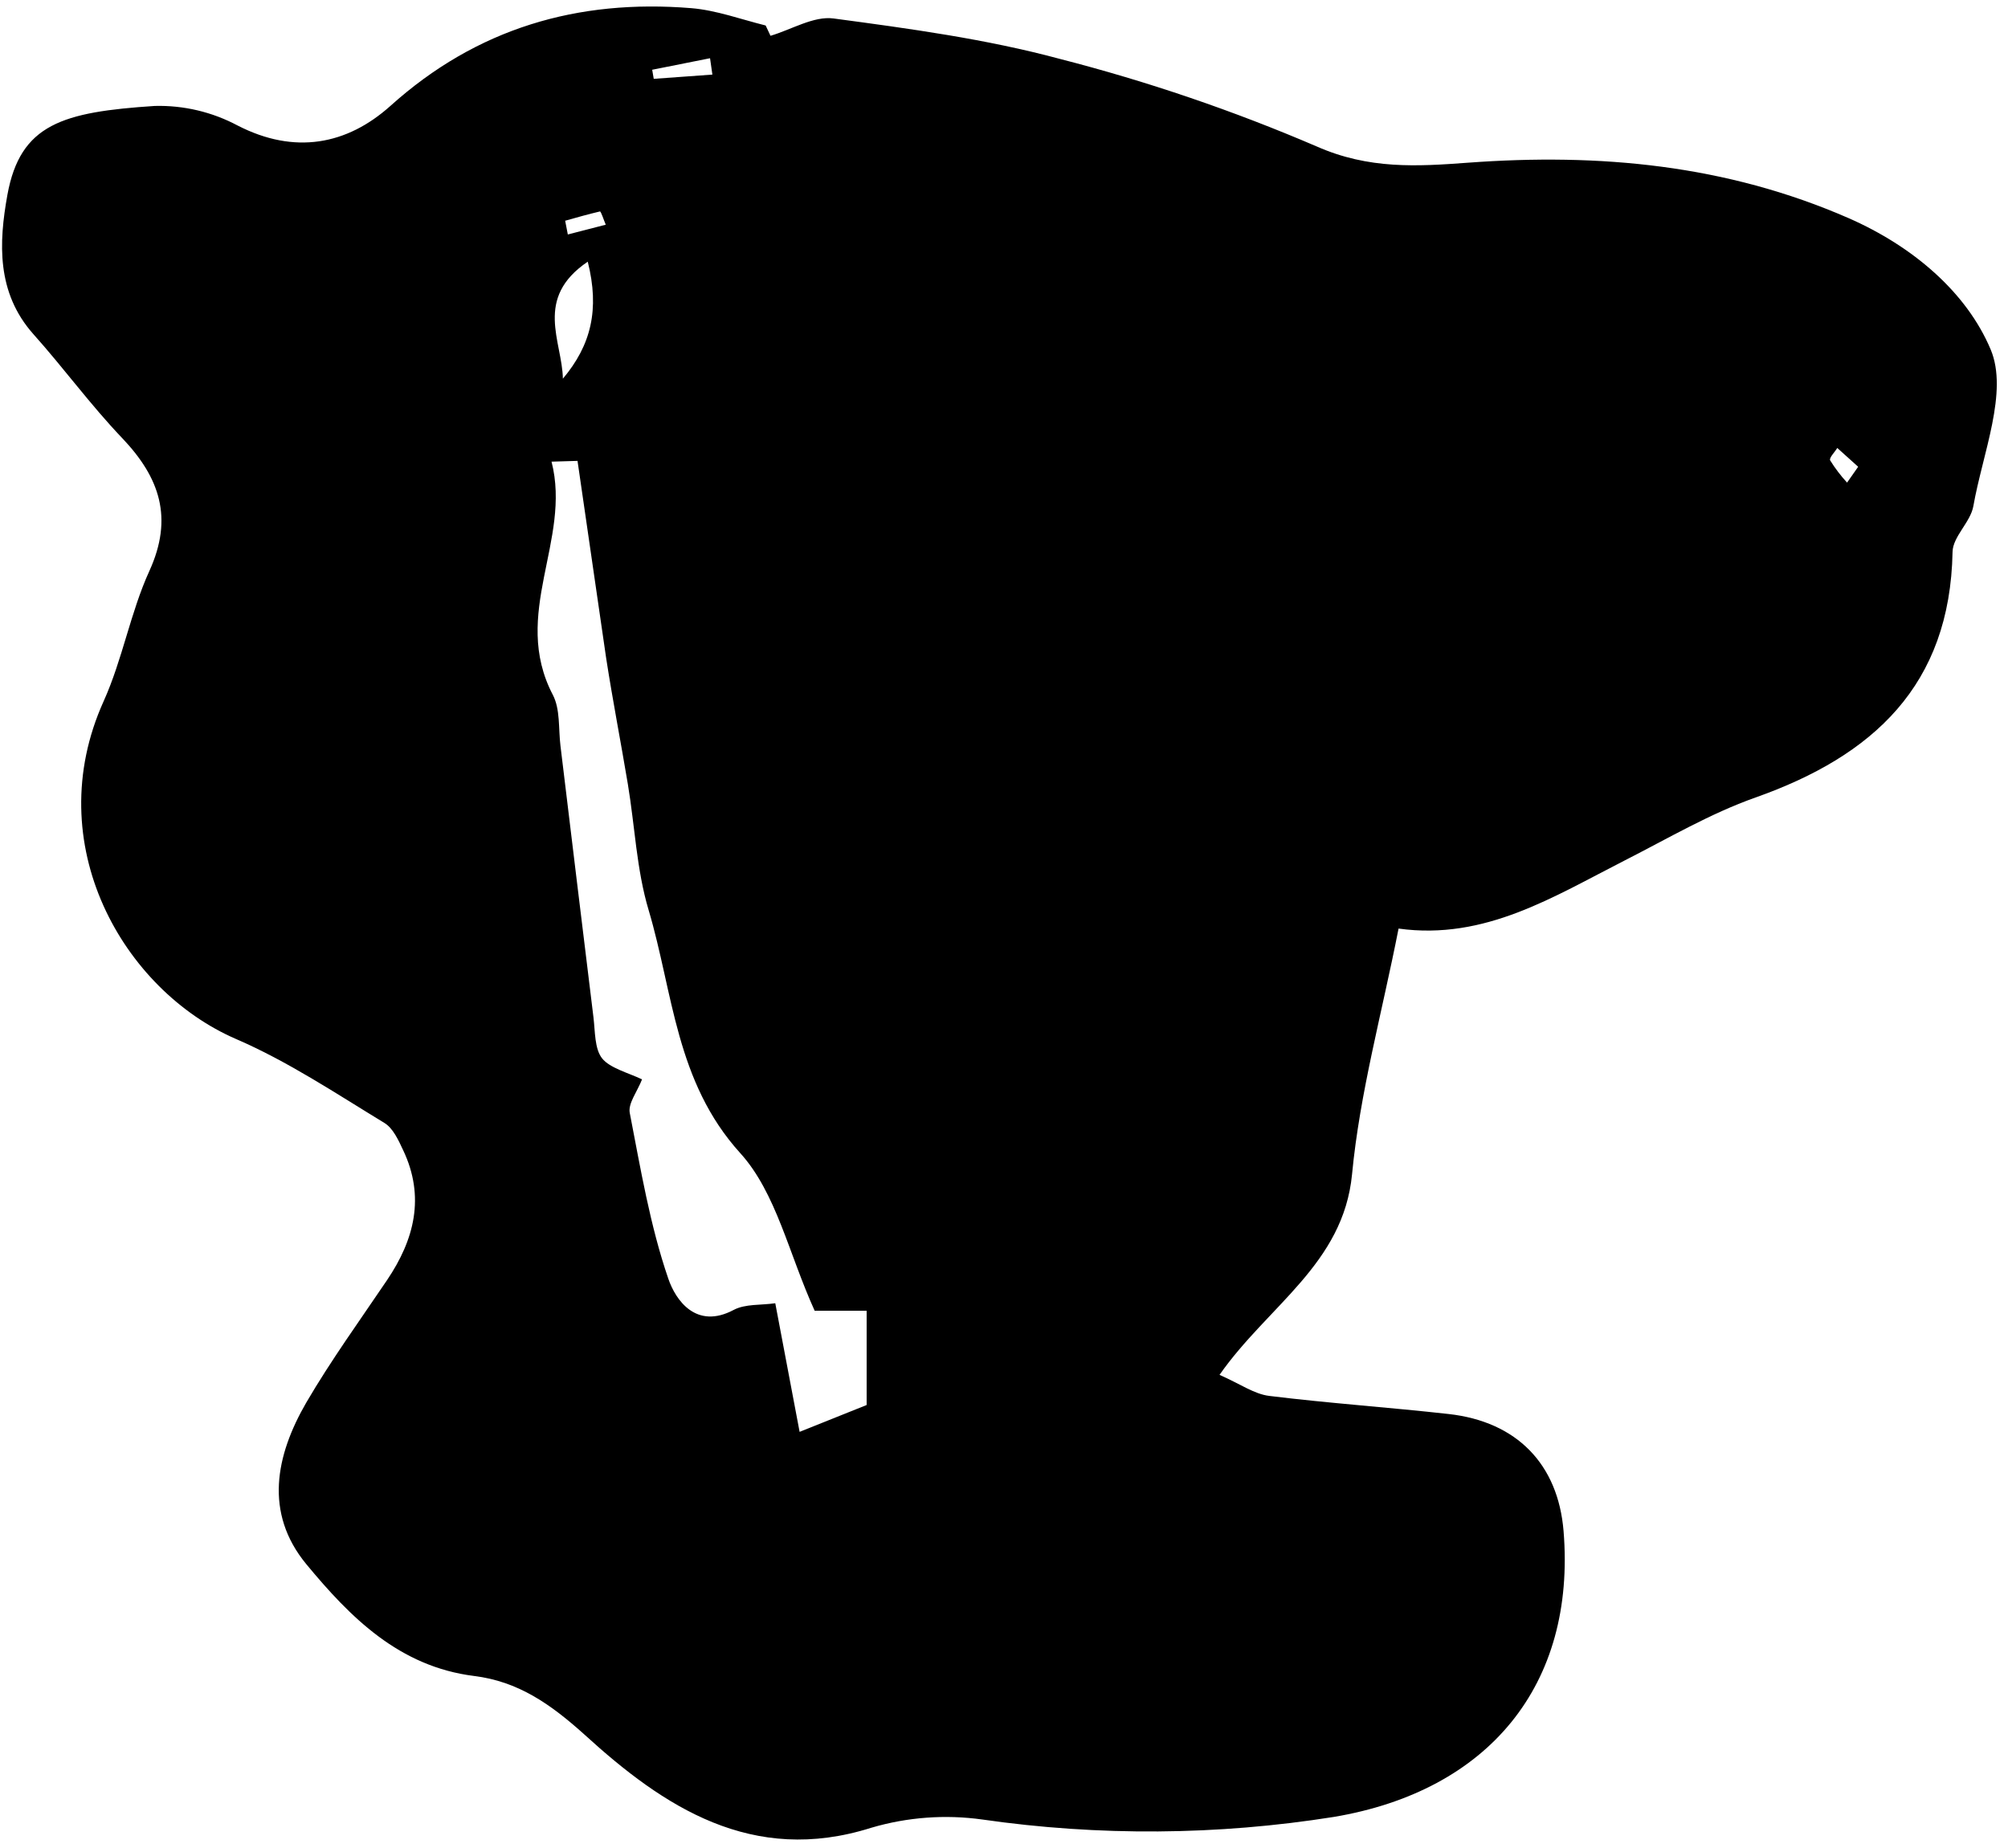 <svg width="151" height="139" viewBox="0 0 151 139" fill="none" xmlns="http://www.w3.org/2000/svg">
<g clip-path="url(#clip0_729_1036)">
<path d="M57.941 2.692C59.524 2.223 61.198 1.188 62.683 1.389C68.389 2.152 74.141 2.933 79.683 4.425C86.29 6.121 92.755 8.325 99.022 11.017C102.93 12.743 106.558 12.521 110.408 12.235C120.256 11.511 129.792 12.378 139.009 16.403C143.855 18.527 147.887 21.985 149.697 26.284C151.039 29.476 149.092 34.1 148.395 38.061C148.186 39.266 146.851 40.353 146.831 41.506C146.643 51.55 140.852 56.852 132.007 59.979C128.6 61.184 125.421 63.06 122.184 64.707C116.824 67.437 111.658 70.733 105.171 69.834C103.92 76.21 102.253 82.209 101.673 88.312C101.022 95.061 95.355 98.18 91.707 103.398C93.284 104.088 94.313 104.844 95.453 104.981C99.934 105.534 104.448 105.84 108.936 106.342C114.075 106.915 117.169 110.126 117.579 115.148C118.524 126.729 111.932 134.689 100.305 136.643C91.554 138.033 82.644 138.099 73.873 136.838C71.078 136.448 68.231 136.659 65.523 137.457C56.56 140.297 49.891 135.874 43.957 130.455C41.351 128.11 38.941 126.456 35.665 126.045C30.018 125.342 26.344 121.636 23.035 117.636C19.85 113.774 20.73 109.455 23.035 105.476C24.885 102.31 27.048 99.32 29.106 96.272C31.164 93.224 31.978 90.006 30.317 86.502C29.966 85.753 29.555 84.841 28.904 84.45C25.263 82.235 21.654 79.825 17.746 78.138C9.279 74.471 2.935 63.496 7.794 52.736C9.22 49.57 9.806 46.066 11.233 42.939C13.05 38.953 12.021 35.924 9.188 32.947C6.823 30.472 4.791 27.678 2.511 25.131C-0.27 22.005 -0.094 18.253 0.557 14.651C1.528 9.323 4.719 8.424 11.63 7.968C13.803 7.91 15.953 8.418 17.87 9.44C22.163 11.648 26.09 10.886 29.347 7.975C35.861 2.112 43.449 -0.083 51.988 0.614C53.877 0.771 55.714 1.455 57.577 1.917L57.941 2.692ZM43.429 34.661L41.475 34.719C42.999 40.647 38.394 46.163 41.573 52.26C42.139 53.341 41.99 54.8 42.146 56.084C42.973 62.89 43.788 69.703 44.628 76.51C44.758 77.572 44.706 78.874 45.279 79.597C45.852 80.32 47.233 80.679 48.282 81.174C47.917 82.105 47.22 82.984 47.357 83.694C48.171 87.889 48.881 92.162 50.255 96.161C50.809 97.79 52.359 100.011 55.173 98.513C56.046 98.05 57.231 98.168 58.3 98.011C58.912 101.268 59.479 104.258 60.13 107.684L65.171 105.665V98.578H61.263C59.309 94.279 58.371 89.706 55.668 86.723C50.803 81.356 50.627 74.667 48.777 68.446C47.865 65.404 47.741 62.128 47.214 58.969C46.686 55.81 46.074 52.67 45.585 49.511C44.856 44.568 44.159 39.617 43.429 34.661ZM42.328 28.479C44.452 25.959 45.103 23.268 44.198 19.68C40.127 22.435 42.283 25.678 42.328 28.479ZM53.571 5.61L53.395 4.379L49.044 5.246L49.161 5.929L53.571 5.61ZM42.498 16.592L42.7 17.634L45.553 16.898C45.403 16.553 45.194 15.889 45.116 15.902C44.263 16.104 43.397 16.345 42.53 16.592H42.498ZM139.732 35.103L138.162 33.69C137.967 34.009 137.511 34.459 137.634 34.635C138.003 35.226 138.426 35.782 138.898 36.295L139.732 35.103Z" fill="black"/>
</g>
<defs>
<clipPath id="clip0_729_1036">
<rect width="150" height="137.852" fill="white" transform="translate(0.16 0.471)"/>
</clipPath>
</defs>
</svg>
